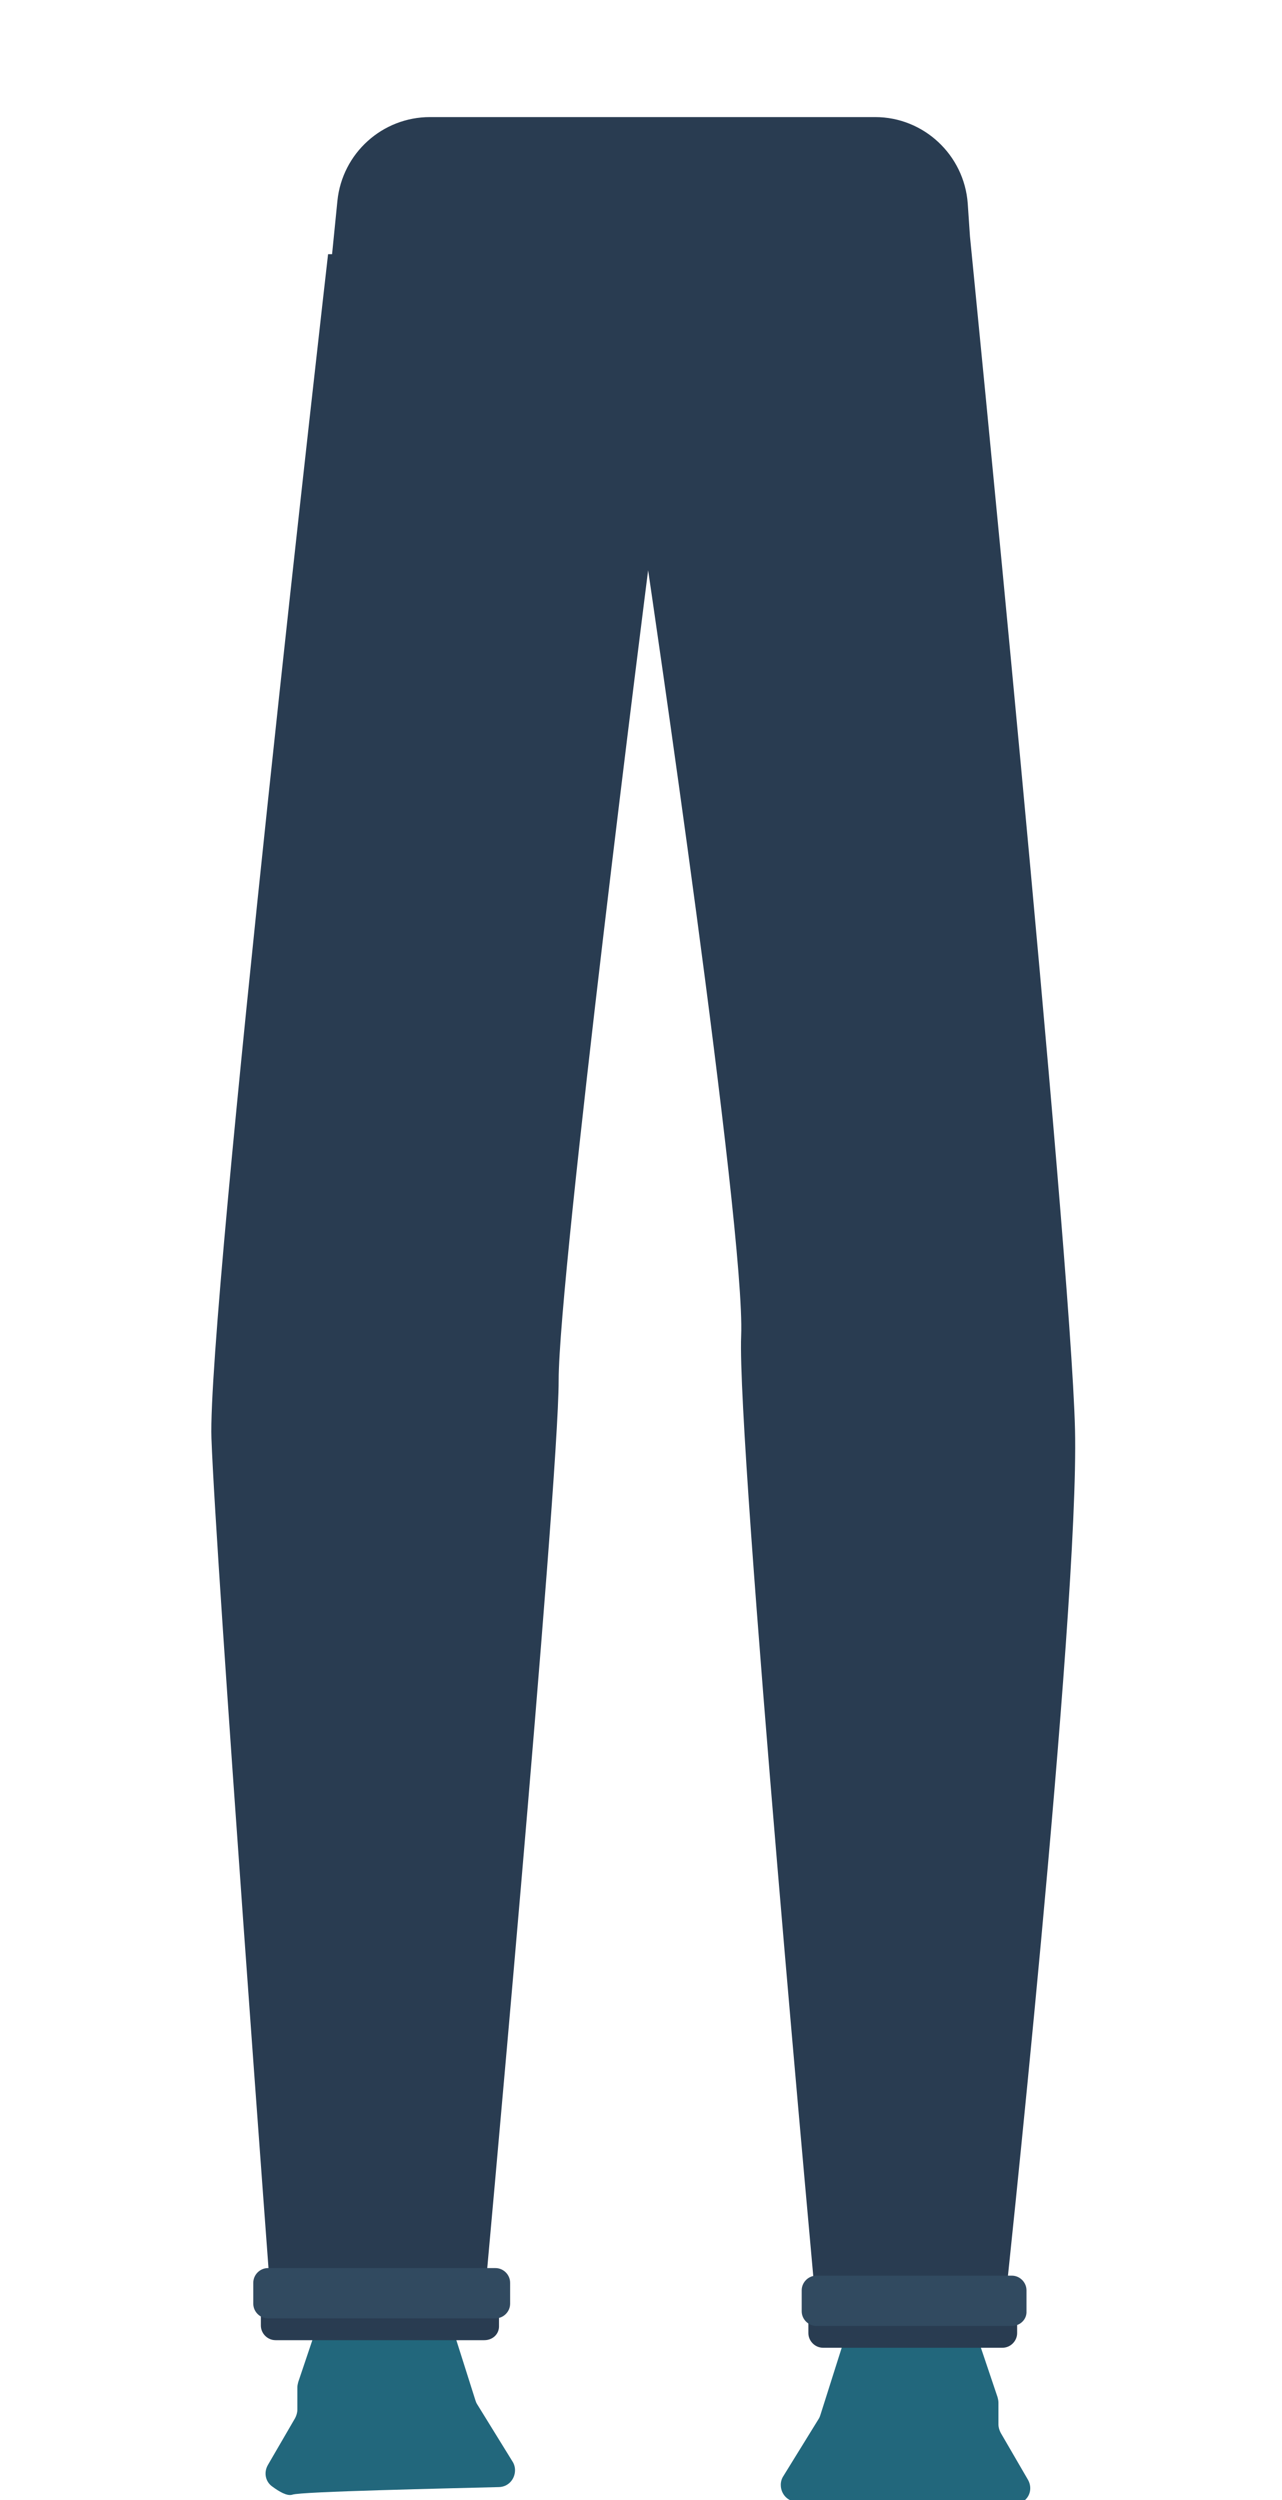 <?xml version="1.0" encoding="utf-8"?>
<!-- Generator: Adobe Illustrator 26.0.3, SVG Export Plug-In . SVG Version: 6.00 Build 0)  -->
<svg version="1.1" id="Layer_1" xmlns="http://www.w3.org/2000/svg" xmlns:xlink="http://www.w3.org/1999/xlink" x="0px" y="0px"
	 viewBox="0 0 288 561.6" style="enable-background:new 0 0 288 561.6;" xml:space="preserve">
<style type="text/css">
	.st0{fill:#22677C;}
	.st1{fill:#293C51;}
	.st2{fill:#314A60;}
</style>
<path class="st0" d="M84.4,512.5l-8.6,2c-1.3,0.3-2.3,1.2-2.7,2.5L67,535.1c-0.1,0.4-0.2,0.8-0.2,1.2v5c0,0.7-0.2,1.3-0.5,1.9
	l-6.1,10.5c-1,1.7-0.6,3.8,1,4.9c1.5,1.1,3.3,2.2,4.5,1.8c1.9-0.7,35-1.4,46.3-1.7c2.1,0,3.7-1.7,3.7-3.8l0,0c0-0.7-0.2-1.4-0.6-2
	l-7.9-12.8c-0.2-0.3-0.3-0.6-0.4-0.9l-6.5-20.5c-0.2-0.7-0.6-1.3-1.2-1.8l-4.5-3.7c-0.7-0.6-1.6-0.9-2.4-0.9h-6.9
	C84.9,512.3,84.6,512.4,84.4,512.5z"/>
<path class="st0" d="M206.7,515.9l8.6,2c1.3,0.3,2.3,1.2,2.7,2.5l6.1,18.1c0.1,0.4,0.2,0.8,0.2,1.2v4.9c0,0.7,0.2,1.3,0.5,1.9
	l6.1,10.5c1,1.7,0.6,3.8-1,4.9c-1.5,1.1-3.3,2.2-4.5,1.8c-1.9-0.7-35.1-1.4-46.3-1.7c-2.1,0-3.7-1.7-3.7-3.8l0,0
	c0-0.7,0.2-1.4,0.6-2l7.9-12.8c0.2-0.3,0.3-0.6,0.4-0.9l6.5-20.5c0.2-0.7,0.6-1.3,1.2-1.8l4.5-3.7c0.7-0.6,1.5-0.9,2.4-0.9h6.9
	C206.1,515.8,206.4,515.8,206.7,515.9z"/>
<path class="st1" d="M241.5,321.1c-1-41-23.6-267.9-23.6-268l-0.5-7.4c-0.8-10.9-9.9-19.4-20.8-19.4h-100
	c-10.7,0-19.7,8.1-20.8,18.8l-1.2,12h-0.9c0,0-27.2,238-26.2,266s13.6,197,13.6,197h47.4c0,0,17-186,17-210s20.1-182,20.1-182
	s21.9,148,20.9,172s17,220,17,220h42C225.5,520.1,242.5,362.1,241.5,321.1z"/>
<path class="st1" d="M108.8,525.7H61.9c-1.8,0-3.3-1.5-3.3-3.3v-3.3c0-1.8,1.5-3.3,3.3-3.3h46.9c1.8,0,3.3,1.5,3.3,3.3v3.3
	C112.2,524.3,110.7,525.7,108.8,525.7z"/>
<path class="st2" d="M111.3,520.8H60.2c-1.8,0-3.3-1.5-3.3-3.3v-4.7c0-1.8,1.5-3.3,3.3-3.3h51.1c1.8,0,3.3,1.5,3.3,3.3v4.7
	C114.6,519.3,113.1,520.8,111.3,520.8z"/>
<path class="st1" d="M225.2,527.4h-40.3c-1.8,0-3.3-1.5-3.3-3.3v-3.3c0-1.8,1.5-3.3,3.3-3.3h40.3c1.8,0,3.3,1.5,3.3,3.3v3.3
	C228.5,525.9,227,527.4,225.2,527.4z"/>
<path class="st2" d="M227.3,522.5h-43.9c-1.8,0-3.3-1.5-3.3-3.3v-4.7c0-1.8,1.5-3.3,3.3-3.3h43.9c1.8,0,3.3,1.5,3.3,3.3v4.7
	C230.7,521,229.2,522.5,227.3,522.5z"/>
</svg>
